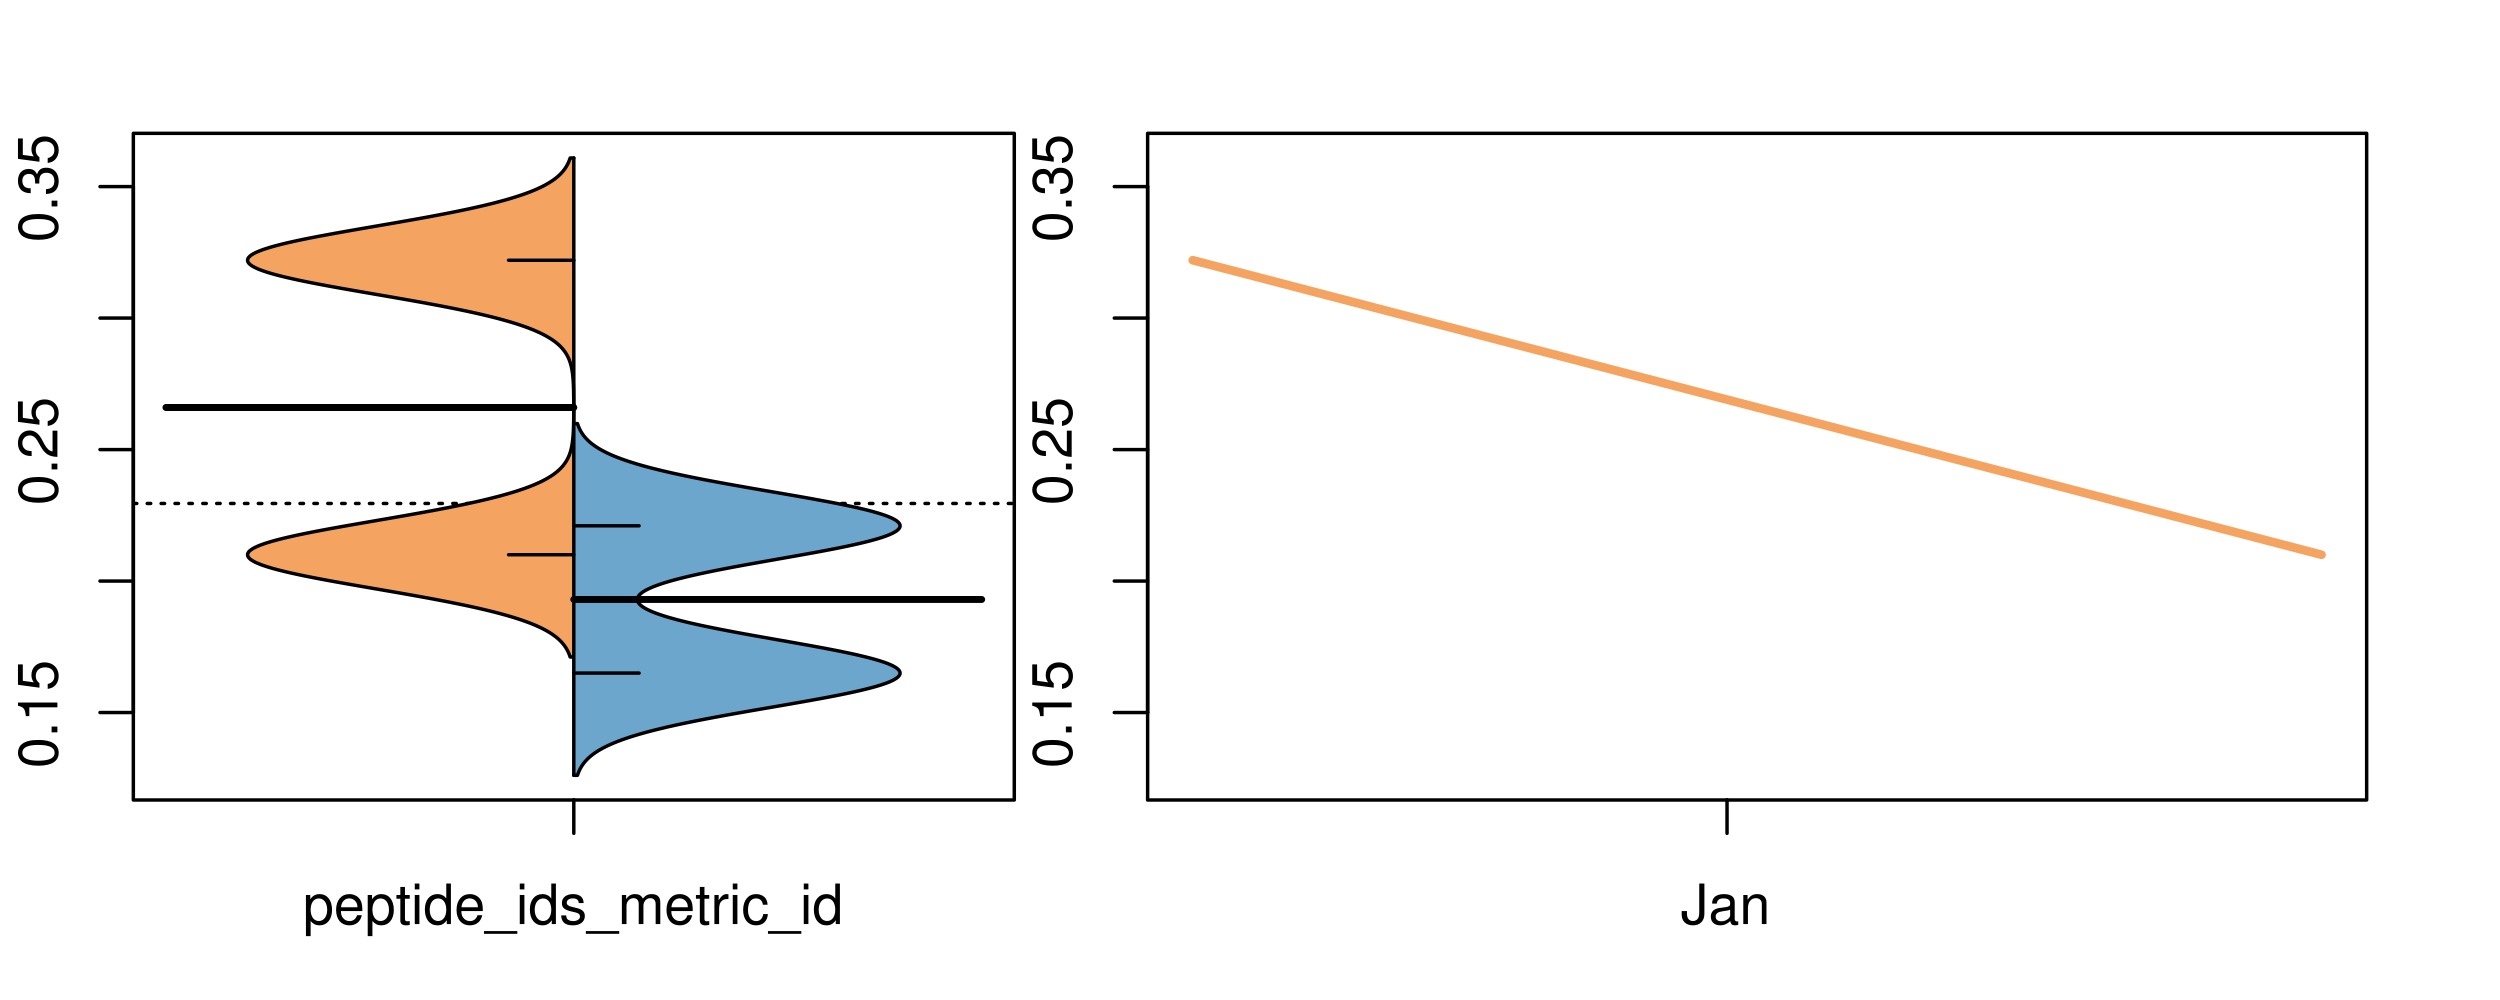 <?xml version="1.0" encoding="UTF-8"?>
<svg xmlns="http://www.w3.org/2000/svg" xmlns:xlink="http://www.w3.org/1999/xlink" width="540pt" height="216pt" viewBox="0 0 540 216" version="1.1">
<defs>
<g>
<symbol overflow="visible" id="glyph0-0">
<path style="stroke:none;" d="M -8.516 -3.297 C -8.516 -2.516 -8.156 -1.781 -7.578 -1.344 C -6.828 -0.797 -5.688 -0.516 -4.109 -0.516 C -1.25 -0.516 0.281 -1.469 0.281 -3.297 C 0.281 -5.094 -1.25 -6.078 -4.047 -6.078 C -5.703 -6.078 -6.797 -5.812 -7.578 -5.25 C -8.172 -4.812 -8.516 -4.109 -8.516 -3.297 Z M -7.578 -3.297 C -7.578 -4.438 -6.422 -5 -4.141 -5 C -1.734 -5 -0.594 -4.453 -0.594 -3.281 C -0.594 -2.156 -1.781 -1.594 -4.109 -1.594 C -6.438 -1.594 -7.578 -2.156 -7.578 -3.297 Z M -7.578 -3.297 "/>
</symbol>
<symbol overflow="visible" id="glyph0-1">
<path style="stroke:none;" d="M -1.25 -2.297 L -1.25 -1.047 L 0 -1.047 L 0 -2.297 Z M -1.25 -2.297 "/>
</symbol>
<symbol overflow="visible" id="glyph0-2">
<path style="stroke:none;" d="M -6.062 -3.109 L 0 -3.109 L 0 -4.156 L -8.516 -4.156 L -8.516 -3.469 C -7.203 -3.094 -7.016 -2.859 -6.812 -1.219 L -6.062 -1.219 Z M -6.062 -3.109 "/>
</symbol>
<symbol overflow="visible" id="glyph0-3">
<path style="stroke:none;" d="M -8.516 -5.719 L -8.516 -1.312 L -3.875 -0.688 L -3.875 -1.656 C -4.469 -2.141 -4.672 -2.562 -4.672 -3.219 C -4.672 -4.359 -3.891 -5.078 -2.625 -5.078 C -1.406 -5.078 -0.656 -4.375 -0.656 -3.219 C -0.656 -2.297 -1.125 -1.734 -2.094 -1.469 L -2.094 -0.422 C -1.391 -0.562 -1.062 -0.688 -0.75 -0.938 C -0.094 -1.422 0.281 -2.281 0.281 -3.234 C 0.281 -4.953 -0.969 -6.156 -2.766 -6.156 C -4.453 -6.156 -5.609 -5.047 -5.609 -3.406 C -5.609 -2.812 -5.453 -2.328 -5.094 -1.844 L -7.469 -2.172 L -7.469 -5.719 Z M -8.516 -5.719 "/>
</symbol>
<symbol overflow="visible" id="glyph0-4">
<path style="stroke:none;" d="M -1.047 -6.078 L -1.047 -1.594 C -1.734 -1.703 -2.188 -2.094 -2.797 -3.125 L -3.438 -4.328 C -4.094 -5.516 -4.969 -6.125 -6.016 -6.125 C -6.719 -6.125 -7.375 -5.844 -7.844 -5.344 C -8.297 -4.844 -8.516 -4.219 -8.516 -3.406 C -8.516 -2.328 -8.125 -1.531 -7.406 -1.062 C -6.953 -0.75 -6.422 -0.625 -5.562 -0.594 L -5.562 -1.656 C -6.125 -1.688 -6.484 -1.766 -6.75 -1.906 C -7.266 -2.188 -7.578 -2.734 -7.578 -3.375 C -7.578 -4.328 -6.906 -5.047 -5.984 -5.047 C -5.312 -5.047 -4.734 -4.656 -4.312 -3.906 L -3.688 -2.797 C -2.672 -1.016 -1.875 -0.5 0 -0.406 L 0 -6.078 Z M -1.047 -6.078 "/>
</symbol>
<symbol overflow="visible" id="glyph0-5">
<path style="stroke:none;" d="M -3.906 -2.656 L -3.906 -3.234 C -3.906 -4.391 -3.391 -4.984 -2.359 -4.984 C -1.297 -4.984 -0.656 -4.328 -0.656 -3.234 C -0.656 -2.078 -1.234 -1.516 -2.469 -1.438 L -2.469 -0.391 C -1.781 -0.438 -1.344 -0.547 -0.953 -0.75 C -0.141 -1.188 0.281 -2.031 0.281 -3.188 C 0.281 -4.938 -0.766 -6.078 -2.375 -6.078 C -3.453 -6.078 -4.062 -5.656 -4.406 -4.625 C -4.719 -5.422 -5.312 -5.812 -6.172 -5.812 C -7.625 -5.812 -8.516 -4.844 -8.516 -3.234 C -8.516 -1.516 -7.578 -0.594 -5.766 -0.562 L -5.766 -1.625 C -6.281 -1.625 -6.562 -1.688 -6.828 -1.812 C -7.297 -2.047 -7.578 -2.578 -7.578 -3.234 C -7.578 -4.172 -7.031 -4.734 -6.125 -4.734 C -5.531 -4.734 -5.172 -4.531 -4.984 -4.062 C -4.859 -3.766 -4.812 -3.391 -4.797 -2.656 Z M -3.906 -2.656 "/>
</symbol>
<symbol overflow="visible" id="glyph0-6">
<path style="stroke:none;" d="M -8.75 -5.938 L -8.75 -4.938 L -5.5 -4.938 C -6.125 -4.531 -6.469 -3.859 -6.469 -3.016 C -6.469 -1.375 -5.156 -0.312 -3.156 -0.312 C -1.031 -0.312 0.281 -1.359 0.281 -3.047 C 0.281 -3.906 -0.047 -4.516 -0.828 -5.047 L 0 -5.047 L 0 -5.938 Z M -5.531 -3.188 C -5.531 -4.266 -4.578 -4.938 -3.078 -4.938 C -1.625 -4.938 -0.656 -4.25 -0.656 -3.188 C -0.656 -2.094 -1.625 -1.359 -3.094 -1.359 C -4.562 -1.359 -5.531 -2.094 -5.531 -3.188 Z M -5.531 -3.188 "/>
</symbol>
<symbol overflow="visible" id="glyph0-7">
<path style="stroke:none;" d="M -6.281 -3.094 L -6.281 -2.047 L -7.266 -2.047 C -7.688 -2.047 -7.906 -2.297 -7.906 -2.75 C -7.906 -2.828 -7.906 -2.875 -7.891 -3.094 L -8.719 -3.094 C -8.766 -2.875 -8.781 -2.734 -8.781 -2.531 C -8.781 -1.609 -8.25 -1.062 -7.359 -1.062 L -6.281 -1.062 L -6.281 -0.219 L -5.469 -0.219 L -5.469 -1.062 L 0 -1.062 L 0 -2.047 L -5.469 -2.047 L -5.469 -3.094 Z M -6.281 -3.094 "/>
</symbol>
<symbol overflow="visible" id="glyph0-8">
<path style="stroke:none;" d="M 1.516 -6.938 L 1.516 0.266 L 2.109 0.266 L 2.109 -6.938 Z M 1.516 -6.938 "/>
</symbol>
<symbol overflow="visible" id="glyph0-9">
<path style="stroke:none;" d="M -6.469 -3.266 C -6.469 -1.5 -5.203 -0.438 -3.094 -0.438 C -0.984 -0.438 0.281 -1.484 0.281 -3.281 C 0.281 -5.047 -0.984 -6.125 -3.047 -6.125 C -5.219 -6.125 -6.469 -5.078 -6.469 -3.266 Z M -5.547 -3.281 C -5.547 -4.406 -4.625 -5.078 -3.062 -5.078 C -1.578 -5.078 -0.641 -4.375 -0.641 -3.281 C -0.641 -2.156 -1.578 -1.469 -3.094 -1.469 C -4.609 -1.469 -5.547 -2.156 -5.547 -3.281 Z M -5.547 -3.281 "/>
</symbol>
<symbol overflow="visible" id="glyph0-10">
<path style="stroke:none;" d="M -8.75 -1.828 L -8.75 -0.812 L 0 -0.812 L 0 -1.828 Z M -8.75 -1.828 "/>
</symbol>
<symbol overflow="visible" id="glyph0-11">
<path style="stroke:none;" d="M 0 -3.422 L -6.281 -5.828 L -6.281 -4.703 L -1.188 -2.922 L -6.281 -1.25 L -6.281 -0.125 L 0 -2.328 Z M 0 -3.422 "/>
</symbol>
<symbol overflow="visible" id="glyph0-12">
<path style="stroke:none;" d="M -0.594 -6.422 C -0.562 -6.312 -0.562 -6.266 -0.562 -6.203 C -0.562 -5.859 -0.75 -5.656 -1.062 -5.656 L -4.75 -5.656 C -5.875 -5.656 -6.469 -4.844 -6.469 -3.297 C -6.469 -2.391 -6.203 -1.625 -5.734 -1.219 C -5.406 -0.922 -5.047 -0.797 -4.422 -0.781 L -4.422 -1.781 C -5.203 -1.875 -5.547 -2.328 -5.547 -3.266 C -5.547 -4.156 -5.203 -4.672 -4.609 -4.672 L -4.344 -4.672 C -3.922 -4.672 -3.75 -4.422 -3.641 -3.625 C -3.469 -2.203 -3.422 -1.984 -3.266 -1.609 C -2.969 -0.875 -2.406 -0.5 -1.578 -0.5 C -0.438 -0.5 0.281 -1.297 0.281 -2.562 C 0.281 -3.359 0 -4 -0.641 -4.703 C -0.016 -4.781 0.281 -5.094 0.281 -5.734 C 0.281 -5.938 0.25 -6.094 0.172 -6.422 Z M -1.984 -4.672 C -1.641 -4.672 -1.438 -4.578 -1.156 -4.266 C -0.797 -3.859 -0.594 -3.375 -0.594 -2.781 C -0.594 -2 -0.969 -1.547 -1.609 -1.547 C -2.266 -1.547 -2.609 -1.984 -2.766 -3.062 C -2.906 -4.109 -2.953 -4.328 -3.109 -4.672 Z M -1.984 -4.672 "/>
</symbol>
<symbol overflow="visible" id="glyph0-13">
<path style="stroke:none;" d="M 0 -5.781 L -6.281 -5.781 L -6.281 -4.781 L -2.719 -4.781 C -1.438 -4.781 -0.594 -4.109 -0.594 -3.078 C -0.594 -2.281 -1.078 -1.781 -1.844 -1.781 L -6.281 -1.781 L -6.281 -0.781 L -1.438 -0.781 C -0.391 -0.781 0.281 -1.562 0.281 -2.781 C 0.281 -3.703 -0.047 -4.297 -0.875 -4.891 L 0 -4.891 Z M 0 -5.781 "/>
</symbol>
<symbol overflow="visible" id="glyph0-14">
<path style="stroke:none;" d="M -2.812 -6.156 C -3.766 -6.156 -4.344 -6.078 -4.812 -5.906 C -5.844 -5.5 -6.469 -4.531 -6.469 -3.359 C -6.469 -1.609 -5.125 -0.484 -3.062 -0.484 C -1 -0.484 0.281 -1.578 0.281 -3.344 C 0.281 -4.781 -0.547 -5.766 -1.906 -6.031 L -1.906 -5.016 C -1.078 -4.734 -0.641 -4.172 -0.641 -3.375 C -0.641 -2.734 -0.938 -2.203 -1.469 -1.859 C -1.828 -1.625 -2.188 -1.531 -2.812 -1.531 Z M -3.625 -1.547 C -4.781 -1.625 -5.547 -2.344 -5.547 -3.344 C -5.547 -4.328 -4.734 -5.094 -3.703 -5.094 C -3.672 -5.094 -3.641 -5.094 -3.625 -5.078 Z M -3.625 -1.547 "/>
</symbol>
<symbol overflow="visible" id="glyph1-0">
<path style="stroke:none;" d="M 0.641 2.609 L 1.656 2.609 L 1.656 -0.656 C 2.188 -0.016 2.766 0.281 3.594 0.281 C 5.203 0.281 6.281 -1.031 6.281 -3.031 C 6.281 -5.141 5.25 -6.469 3.578 -6.469 C 2.719 -6.469 2.047 -6.078 1.578 -5.344 L 1.578 -6.281 L 0.641 -6.281 Z M 3.406 -5.531 C 4.516 -5.531 5.234 -4.562 5.234 -3.062 C 5.234 -1.625 4.5 -0.656 3.406 -0.656 C 2.359 -0.656 1.656 -1.625 1.656 -3.094 C 1.656 -4.578 2.359 -5.531 3.406 -5.531 Z M 3.406 -5.531 "/>
</symbol>
<symbol overflow="visible" id="glyph1-1">
<path style="stroke:none;" d="M 6.156 -2.812 C 6.156 -3.766 6.078 -4.344 5.906 -4.812 C 5.5 -5.844 4.531 -6.469 3.359 -6.469 C 1.609 -6.469 0.484 -5.125 0.484 -3.062 C 0.484 -1 1.578 0.281 3.344 0.281 C 4.781 0.281 5.766 -0.547 6.031 -1.906 L 5.016 -1.906 C 4.734 -1.078 4.172 -0.641 3.375 -0.641 C 2.734 -0.641 2.203 -0.938 1.859 -1.469 C 1.625 -1.828 1.531 -2.188 1.531 -2.812 Z M 1.547 -3.625 C 1.625 -4.781 2.344 -5.547 3.344 -5.547 C 4.328 -5.547 5.094 -4.734 5.094 -3.703 C 5.094 -3.672 5.094 -3.641 5.078 -3.625 Z M 1.547 -3.625 "/>
</symbol>
<symbol overflow="visible" id="glyph1-2">
<path style="stroke:none;" d="M 3.047 -6.281 L 2.016 -6.281 L 2.016 -8.016 L 1.016 -8.016 L 1.016 -6.281 L 0.172 -6.281 L 0.172 -5.469 L 1.016 -5.469 L 1.016 -0.719 C 1.016 -0.078 1.453 0.281 2.234 0.281 C 2.469 0.281 2.719 0.25 3.047 0.188 L 3.047 -0.641 C 2.922 -0.609 2.766 -0.594 2.562 -0.594 C 2.141 -0.594 2.016 -0.719 2.016 -1.156 L 2.016 -5.469 L 3.047 -5.469 Z M 3.047 -6.281 "/>
</symbol>
<symbol overflow="visible" id="glyph1-3">
<path style="stroke:none;" d="M 1.797 -6.281 L 0.797 -6.281 L 0.797 0 L 1.797 0 Z M 1.797 -8.75 L 0.797 -8.75 L 0.797 -7.484 L 1.797 -7.484 Z M 1.797 -8.75 "/>
</symbol>
<symbol overflow="visible" id="glyph1-4">
<path style="stroke:none;" d="M 5.938 -8.75 L 4.938 -8.75 L 4.938 -5.5 C 4.531 -6.125 3.859 -6.469 3.016 -6.469 C 1.375 -6.469 0.312 -5.156 0.312 -3.156 C 0.312 -1.031 1.359 0.281 3.047 0.281 C 3.906 0.281 4.516 -0.047 5.047 -0.828 L 5.047 0 L 5.938 0 Z M 3.188 -5.531 C 4.266 -5.531 4.938 -4.578 4.938 -3.078 C 4.938 -1.625 4.25 -0.656 3.188 -0.656 C 2.094 -0.656 1.359 -1.625 1.359 -3.094 C 1.359 -4.562 2.094 -5.531 3.188 -5.531 Z M 3.188 -5.531 "/>
</symbol>
<symbol overflow="visible" id="glyph1-5">
<path style="stroke:none;" d="M 6.938 1.516 L -0.266 1.516 L -0.266 2.109 L 6.938 2.109 Z M 6.938 1.516 "/>
</symbol>
<symbol overflow="visible" id="glyph1-6">
<path style="stroke:none;" d="M 5.25 -4.531 C 5.25 -5.766 4.422 -6.469 2.969 -6.469 C 1.516 -6.469 0.562 -5.719 0.562 -4.547 C 0.562 -3.562 1.062 -3.094 2.562 -2.734 L 3.484 -2.516 C 4.188 -2.344 4.469 -2.094 4.469 -1.625 C 4.469 -1.047 3.875 -0.641 3 -0.641 C 2.453 -0.641 2 -0.797 1.75 -1.062 C 1.594 -1.25 1.531 -1.422 1.469 -1.875 L 0.406 -1.875 C 0.453 -0.422 1.266 0.281 2.922 0.281 C 4.5 0.281 5.516 -0.5 5.516 -1.719 C 5.516 -2.656 4.984 -3.172 3.734 -3.469 L 2.766 -3.703 C 1.953 -3.891 1.609 -4.156 1.609 -4.594 C 1.609 -5.172 2.125 -5.547 2.938 -5.547 C 3.75 -5.547 4.172 -5.203 4.203 -4.531 Z M 5.25 -4.531 "/>
</symbol>
<symbol overflow="visible" id="glyph1-7">
<path style="stroke:none;" d="M 0.844 -6.281 L 0.844 0 L 1.844 0 L 1.844 -3.953 C 1.844 -4.859 2.516 -5.594 3.328 -5.594 C 4.062 -5.594 4.484 -5.141 4.484 -4.328 L 4.484 0 L 5.5 0 L 5.5 -3.953 C 5.5 -4.859 6.156 -5.594 6.969 -5.594 C 7.703 -5.594 8.141 -5.125 8.141 -4.328 L 8.141 0 L 9.141 0 L 9.141 -4.719 C 9.141 -5.844 8.5 -6.469 7.312 -6.469 C 6.484 -6.469 5.969 -6.219 5.391 -5.516 C 5.016 -6.188 4.516 -6.469 3.703 -6.469 C 2.859 -6.469 2.297 -6.156 1.766 -5.406 L 1.766 -6.281 Z M 0.844 -6.281 "/>
</symbol>
<symbol overflow="visible" id="glyph1-8">
<path style="stroke:none;" d="M 0.828 -6.281 L 0.828 0 L 1.844 0 L 1.844 -3.266 C 1.844 -4.156 2.062 -4.75 2.547 -5.094 C 2.859 -5.328 3.156 -5.406 3.859 -5.406 L 3.859 -6.438 C 3.688 -6.453 3.594 -6.469 3.469 -6.469 C 2.812 -6.469 2.328 -6.078 1.75 -5.141 L 1.75 -6.281 Z M 0.828 -6.281 "/>
</symbol>
<symbol overflow="visible" id="glyph1-9">
<path style="stroke:none;" d="M 5.656 -4.172 C 5.609 -4.781 5.469 -5.188 5.234 -5.531 C 4.797 -6.125 4.047 -6.469 3.172 -6.469 C 1.469 -6.469 0.375 -5.125 0.375 -3.031 C 0.375 -1.016 1.453 0.281 3.156 0.281 C 4.656 0.281 5.609 -0.625 5.719 -2.156 L 4.719 -2.156 C 4.547 -1.156 4.031 -0.641 3.188 -0.641 C 2.078 -0.641 1.422 -1.547 1.422 -3.031 C 1.422 -4.609 2.062 -5.547 3.156 -5.547 C 4 -5.547 4.531 -5.047 4.641 -4.172 Z M 5.656 -4.172 "/>
</symbol>
<symbol overflow="visible" id="glyph1-10">
<path style="stroke:none;" d="M 4 -8.75 L 4 -2.594 C 4 -1.891 3.922 -1.5 3.719 -1.203 C 3.5 -0.859 3.094 -0.656 2.656 -0.656 C 1.812 -0.656 1.344 -1.219 1.344 -2.25 L 1.344 -2.812 L 0.203 -2.812 L 0.203 -2.047 C 0.203 -0.625 1.141 0.281 2.641 0.281 C 4.156 0.281 5.109 -0.672 5.109 -2.188 L 5.109 -8.75 Z M 4 -8.75 "/>
</symbol>
<symbol overflow="visible" id="glyph1-11">
<path style="stroke:none;" d="M 6.422 -0.594 C 6.312 -0.562 6.266 -0.562 6.203 -0.562 C 5.859 -0.562 5.656 -0.75 5.656 -1.062 L 5.656 -4.75 C 5.656 -5.875 4.844 -6.469 3.297 -6.469 C 2.391 -6.469 1.625 -6.203 1.219 -5.734 C 0.922 -5.406 0.797 -5.047 0.781 -4.422 L 1.781 -4.422 C 1.875 -5.203 2.328 -5.547 3.266 -5.547 C 4.156 -5.547 4.672 -5.203 4.672 -4.609 L 4.672 -4.344 C 4.672 -3.922 4.422 -3.75 3.625 -3.641 C 2.203 -3.469 1.984 -3.422 1.609 -3.266 C 0.875 -2.969 0.5 -2.406 0.5 -1.578 C 0.5 -0.438 1.297 0.281 2.562 0.281 C 3.359 0.281 4 0 4.703 -0.641 C 4.781 -0.016 5.094 0.281 5.734 0.281 C 5.938 0.281 6.094 0.25 6.422 0.172 Z M 4.672 -1.984 C 4.672 -1.641 4.578 -1.438 4.266 -1.156 C 3.859 -0.797 3.375 -0.594 2.781 -0.594 C 2 -0.594 1.547 -0.969 1.547 -1.609 C 1.547 -2.266 1.984 -2.609 3.062 -2.766 C 4.109 -2.906 4.328 -2.953 4.672 -3.109 Z M 4.672 -1.984 "/>
</symbol>
<symbol overflow="visible" id="glyph1-12">
<path style="stroke:none;" d="M 0.844 -6.281 L 0.844 0 L 1.844 0 L 1.844 -3.469 C 1.844 -4.75 2.516 -5.594 3.547 -5.594 C 4.344 -5.594 4.844 -5.109 4.844 -4.359 L 4.844 0 L 5.844 0 L 5.844 -4.75 C 5.844 -5.797 5.062 -6.469 3.859 -6.469 C 2.922 -6.469 2.312 -6.109 1.766 -5.234 L 1.766 -6.281 Z M 0.844 -6.281 "/>
</symbol>
</g>
<clipPath id="clip1">
  <path d="M 28.801 28.801 L 220.086 28.801 L 220.086 173.801 L 28.801 173.801 Z M 28.801 28.801 "/>
</clipPath>
<clipPath id="clip2">
  <path d="M 247.887 28.801 L 512.199 28.801 L 512.199 173.801 L 247.887 173.801 Z M 247.887 28.801 "/>
</clipPath>
<clipPath id="clip3">
  <path d="M 233.484 14.398 L 526.598 14.398 L 526.598 188.199 L 233.484 188.199 Z M 233.484 14.398 "/>
</clipPath>
</defs>
<g id="surface831">
<path style="fill:none;stroke-width:0.75;stroke-linecap:round;stroke-linejoin:round;stroke:rgb(0%,0%,0%);stroke-opacity:1;stroke-miterlimit:10;" d="M 28.801 172.801 L 219.086 172.801 L 219.086 28.801 L 28.801 28.801 L 28.801 172.801 "/>
<path style="fill:none;stroke-width:0.75;stroke-linecap:round;stroke-linejoin:round;stroke:rgb(0%,0%,0%);stroke-opacity:1;stroke-miterlimit:10;" d="M 28.801 153.906 L 28.801 40.309 "/>
<path style="fill:none;stroke-width:0.75;stroke-linecap:round;stroke-linejoin:round;stroke:rgb(0%,0%,0%);stroke-opacity:1;stroke-miterlimit:10;" d="M 28.801 153.906 L 21.602 153.906 "/>
<path style="fill:none;stroke-width:0.75;stroke-linecap:round;stroke-linejoin:round;stroke:rgb(0%,0%,0%);stroke-opacity:1;stroke-miterlimit:10;" d="M 28.801 125.508 L 21.602 125.508 "/>
<path style="fill:none;stroke-width:0.75;stroke-linecap:round;stroke-linejoin:round;stroke:rgb(0%,0%,0%);stroke-opacity:1;stroke-miterlimit:10;" d="M 28.801 97.109 L 21.602 97.109 "/>
<path style="fill:none;stroke-width:0.75;stroke-linecap:round;stroke-linejoin:round;stroke:rgb(0%,0%,0%);stroke-opacity:1;stroke-miterlimit:10;" d="M 28.801 68.707 L 21.602 68.707 "/>
<path style="fill:none;stroke-width:0.75;stroke-linecap:round;stroke-linejoin:round;stroke:rgb(0%,0%,0%);stroke-opacity:1;stroke-miterlimit:10;" d="M 28.801 40.309 L 21.602 40.309 "/>
<g style="fill:rgb(0%,0%,0%);fill-opacity:1;">
  <use xlink:href="#glyph0-0" x="12.396" y="165.906"/>
  <use xlink:href="#glyph0-1" x="12.396" y="159.234"/>
  <use xlink:href="#glyph0-2" x="12.396" y="155.898"/>
  <use xlink:href="#glyph0-3" x="12.396" y="149.227"/>
</g>
<g style="fill:rgb(0%,0%,0%);fill-opacity:1;">
  <use xlink:href="#glyph0-0" x="12.396" y="109.109"/>
  <use xlink:href="#glyph0-1" x="12.396" y="102.438"/>
  <use xlink:href="#glyph0-4" x="12.396" y="99.102"/>
  <use xlink:href="#glyph0-3" x="12.396" y="92.43"/>
</g>
<g style="fill:rgb(0%,0%,0%);fill-opacity:1;">
  <use xlink:href="#glyph0-0" x="12.396" y="52.309"/>
  <use xlink:href="#glyph0-1" x="12.396" y="45.637"/>
  <use xlink:href="#glyph0-5" x="12.396" y="42.301"/>
  <use xlink:href="#glyph0-3" x="12.396" y="35.629"/>
</g>
<path style="fill:none;stroke-width:0.75;stroke-linecap:round;stroke-linejoin:round;stroke:rgb(0%,0%,0%);stroke-opacity:1;stroke-miterlimit:10;" d="M 123.941 172.801 L 123.941 172.801 "/>
<path style="fill:none;stroke-width:0.75;stroke-linecap:round;stroke-linejoin:round;stroke:rgb(0%,0%,0%);stroke-opacity:1;stroke-miterlimit:10;" d="M 123.941 172.801 L 123.941 180 "/>
<g style="fill:rgb(0%,0%,0%);fill-opacity:1;">
  <use xlink:href="#glyph1-0" x="65.441" y="199.596"/>
  <use xlink:href="#glyph1-1" x="72.113" y="199.596"/>
  <use xlink:href="#glyph1-0" x="78.785" y="199.596"/>
  <use xlink:href="#glyph1-2" x="85.457" y="199.596"/>
  <use xlink:href="#glyph1-3" x="88.793" y="199.596"/>
  <use xlink:href="#glyph1-4" x="91.457" y="199.596"/>
  <use xlink:href="#glyph1-1" x="98.129" y="199.596"/>
  <use xlink:href="#glyph1-5" x="104.801" y="199.596"/>
  <use xlink:href="#glyph1-3" x="111.473" y="199.596"/>
  <use xlink:href="#glyph1-4" x="114.137" y="199.596"/>
  <use xlink:href="#glyph1-6" x="120.809" y="199.596"/>
  <use xlink:href="#glyph1-5" x="126.809" y="199.596"/>
  <use xlink:href="#glyph1-7" x="133.48" y="199.596"/>
  <use xlink:href="#glyph1-1" x="143.477" y="199.596"/>
  <use xlink:href="#glyph1-2" x="150.148" y="199.596"/>
  <use xlink:href="#glyph1-8" x="153.484" y="199.596"/>
  <use xlink:href="#glyph1-3" x="157.48" y="199.596"/>
  <use xlink:href="#glyph1-9" x="160.145" y="199.596"/>
  <use xlink:href="#glyph1-5" x="166.145" y="199.596"/>
  <use xlink:href="#glyph1-3" x="172.816" y="199.596"/>
  <use xlink:href="#glyph1-4" x="175.48" y="199.596"/>
</g>
<g clip-path="url(#clip1)" clip-rule="nonzero">
<path style="fill:none;stroke-width:0.75;stroke-linecap:round;stroke-linejoin:round;stroke:rgb(0%,0%,0%);stroke-opacity:1;stroke-dasharray:0.75,2.25;stroke-miterlimit:10;" d="M 28.801 108.75 L 219.086 108.75 "/>
<path style=" stroke:none;fill-rule:nonzero;fill:rgb(95.686%,64.314%,37.647%);fill-opacity:1;" d="M 123.941 34.133 L 123.152 34.133 L 123.082 34.344 L 123.004 34.555 L 122.922 34.766 L 122.836 34.977 L 122.641 35.398 L 122.531 35.609 L 122.289 36.031 L 122.152 36.242 L 122.008 36.453 L 121.855 36.664 L 121.691 36.875 L 121.516 37.086 L 121.332 37.297 L 121.133 37.508 L 120.922 37.719 L 120.699 37.93 L 120.461 38.141 L 120.211 38.352 L 119.945 38.562 L 119.66 38.773 L 119.363 38.984 L 119.047 39.195 L 118.715 39.406 L 118.367 39.617 L 117.996 39.828 L 117.605 40.039 L 117.203 40.25 L 116.77 40.461 L 116.32 40.672 L 115.855 40.883 L 115.355 41.094 L 114.84 41.305 L 114.305 41.516 L 113.738 41.727 L 113.156 41.938 L 112.547 42.148 L 111.906 42.359 L 111.25 42.57 L 110.562 42.781 L 109.852 42.992 L 109.121 43.203 L 108.352 43.414 L 107.566 43.625 L 106.758 43.836 L 105.91 44.047 L 105.047 44.258 L 104.164 44.469 L 103.242 44.68 L 102.305 44.891 L 101.344 45.102 L 100.352 45.312 L 99.344 45.523 L 98.309 45.734 L 97.254 45.945 L 96.184 46.156 L 95.086 46.367 L 93.973 46.578 L 92.844 46.789 L 91.695 47 L 90.535 47.211 L 89.363 47.422 L 88.172 47.633 L 86.977 47.844 L 85.773 48.055 L 84.559 48.266 L 83.34 48.477 L 78.449 49.32 L 77.234 49.531 L 76.027 49.742 L 74.828 49.953 L 73.641 50.164 L 72.461 50.375 L 71.305 50.586 L 70.164 50.797 L 69.035 51.008 L 67.945 51.219 L 66.871 51.426 L 65.816 51.637 L 64.805 51.848 L 63.816 52.059 L 62.863 52.27 L 61.949 52.48 L 61.066 52.691 L 60.227 52.902 L 59.434 53.113 L 58.672 53.324 L 57.969 53.535 L 57.309 53.746 L 56.688 53.957 L 56.133 54.168 L 55.621 54.379 L 55.145 54.59 L 54.754 54.801 L 54.402 55.012 L 54.094 55.223 L 53.867 55.434 L 53.68 55.645 L 53.551 55.855 L 53.492 56.066 L 53.473 56.277 L 53.52 56.488 L 53.633 56.699 L 53.785 56.91 L 54.008 57.121 L 54.289 57.332 L 54.605 57.543 L 55.004 57.754 L 55.441 57.965 L 55.922 58.176 L 56.48 58.387 L 57.074 58.598 L 57.711 58.809 L 58.41 59.02 L 59.145 59.23 L 59.926 59.441 L 60.754 59.652 L 61.613 59.863 L 62.52 60.074 L 63.461 60.285 L 64.43 60.496 L 65.438 60.707 L 66.477 60.918 L 67.535 61.129 L 68.629 61.34 L 69.742 61.551 L 70.871 61.762 L 72.031 61.973 L 73.199 62.184 L 74.383 62.395 L 75.578 62.605 L 76.785 62.816 L 77.996 63.027 L 79.215 63.238 L 84.105 64.082 L 85.32 64.293 L 86.527 64.504 L 87.73 64.715 L 88.918 64.926 L 90.098 65.137 L 91.27 65.348 L 92.418 65.559 L 93.555 65.77 L 94.676 65.98 L 95.773 66.191 L 96.859 66.402 L 97.922 66.613 L 98.957 66.824 L 99.98 67.035 L 100.977 67.246 L 101.945 67.457 L 102.898 67.668 L 103.82 67.879 L 104.719 68.09 L 105.598 68.301 L 106.441 68.512 L 107.266 68.723 L 108.07 68.934 L 108.832 69.145 L 109.582 69.355 L 110.305 69.566 L 110.996 69.777 L 111.668 69.988 L 112.312 70.199 L 112.93 70.41 L 113.527 70.621 L 114.098 70.832 L 114.641 71.043 L 115.172 71.254 L 115.668 71.465 L 116.148 71.676 L 116.609 71.887 L 117.043 72.098 L 117.457 72.309 L 117.855 72.52 L 118.227 72.73 L 118.586 72.941 L 118.926 73.152 L 119.246 73.363 L 119.551 73.574 L 119.84 73.785 L 120.109 73.996 L 120.371 74.207 L 120.613 74.418 L 120.84 74.629 L 121.059 74.84 L 121.258 75.051 L 121.449 75.262 L 121.629 75.473 L 121.793 75.684 L 121.953 75.895 L 122.102 76.105 L 122.238 76.316 L 122.367 76.527 L 122.488 76.738 L 122.598 76.949 L 122.703 77.16 L 122.801 77.371 L 122.891 77.582 L 122.977 77.793 L 123.055 78.004 L 123.195 78.426 L 123.254 78.633 L 123.312 78.844 L 123.367 79.055 L 123.461 79.477 L 123.504 79.688 L 123.539 79.898 L 123.578 80.109 L 123.641 80.531 L 123.668 80.742 L 123.715 81.164 L 123.773 81.797 L 123.805 82.219 L 123.852 83.062 L 123.883 83.906 L 123.887 84.117 L 123.895 84.328 L 123.918 85.594 L 123.918 85.805 L 123.922 86.016 L 123.922 86.227 L 123.926 86.438 L 123.926 86.859 L 123.93 87.07 L 123.93 88.969 L 123.926 89.18 L 123.926 89.602 L 123.922 89.812 L 123.922 90.023 L 123.918 90.234 L 123.918 90.445 L 123.895 91.711 L 123.887 91.922 L 123.883 92.133 L 123.852 92.977 L 123.805 93.82 L 123.773 94.242 L 123.715 94.875 L 123.668 95.297 L 123.641 95.508 L 123.578 95.93 L 123.539 96.141 L 123.504 96.352 L 123.461 96.562 L 123.367 96.984 L 123.312 97.195 L 123.195 97.617 L 123.055 98.039 L 122.977 98.25 L 122.891 98.461 L 122.801 98.672 L 122.703 98.883 L 122.598 99.094 L 122.488 99.305 L 122.367 99.516 L 122.238 99.727 L 122.102 99.938 L 121.953 100.148 L 121.793 100.359 L 121.629 100.57 L 121.449 100.781 L 121.258 100.992 L 121.059 101.203 L 120.84 101.414 L 120.613 101.625 L 120.371 101.836 L 120.109 102.047 L 119.84 102.258 L 119.551 102.469 L 119.246 102.68 L 118.926 102.891 L 118.586 103.102 L 118.227 103.312 L 117.855 103.523 L 117.457 103.734 L 117.043 103.945 L 116.609 104.156 L 116.148 104.367 L 115.668 104.578 L 115.172 104.789 L 114.641 105 L 114.098 105.211 L 113.527 105.422 L 112.93 105.633 L 112.312 105.84 L 111.668 106.051 L 110.996 106.262 L 110.305 106.473 L 109.582 106.684 L 108.832 106.895 L 108.07 107.105 L 107.266 107.316 L 106.441 107.527 L 105.598 107.738 L 104.719 107.949 L 103.82 108.16 L 102.898 108.371 L 101.945 108.582 L 100.977 108.793 L 99.98 109.004 L 98.957 109.215 L 97.922 109.426 L 96.859 109.637 L 95.773 109.848 L 94.676 110.059 L 93.555 110.27 L 92.418 110.48 L 91.27 110.691 L 90.098 110.902 L 88.918 111.113 L 87.73 111.324 L 86.527 111.535 L 85.32 111.746 L 84.105 111.957 L 79.215 112.801 L 77.996 113.012 L 76.785 113.223 L 75.578 113.434 L 74.383 113.645 L 73.199 113.855 L 72.031 114.066 L 70.871 114.277 L 69.742 114.488 L 68.629 114.699 L 67.535 114.91 L 66.477 115.121 L 65.438 115.332 L 64.43 115.543 L 63.461 115.754 L 62.52 115.965 L 61.613 116.176 L 60.754 116.387 L 59.926 116.598 L 59.145 116.809 L 58.41 117.02 L 57.711 117.23 L 57.074 117.441 L 56.48 117.652 L 55.922 117.863 L 55.441 118.074 L 55.004 118.285 L 54.605 118.496 L 54.289 118.707 L 54.008 118.918 L 53.785 119.129 L 53.633 119.34 L 53.52 119.551 L 53.473 119.762 L 53.492 119.973 L 53.551 120.184 L 53.68 120.395 L 53.867 120.605 L 54.094 120.816 L 54.402 121.027 L 54.754 121.238 L 55.145 121.449 L 55.621 121.66 L 56.133 121.871 L 56.688 122.082 L 57.309 122.293 L 57.969 122.504 L 58.672 122.715 L 59.434 122.926 L 60.227 123.137 L 61.066 123.348 L 61.949 123.559 L 62.863 123.77 L 63.816 123.98 L 64.805 124.191 L 65.816 124.402 L 66.871 124.613 L 67.945 124.824 L 69.035 125.035 L 70.164 125.246 L 71.305 125.457 L 72.461 125.668 L 73.641 125.879 L 74.828 126.09 L 76.027 126.301 L 77.234 126.512 L 78.449 126.723 L 83.34 127.566 L 84.559 127.777 L 85.773 127.988 L 86.977 128.199 L 88.172 128.41 L 89.363 128.621 L 90.535 128.832 L 91.695 129.043 L 92.844 129.254 L 93.973 129.465 L 95.086 129.676 L 96.184 129.887 L 97.254 130.098 L 98.309 130.309 L 99.344 130.52 L 100.352 130.73 L 101.344 130.941 L 102.305 131.152 L 103.242 131.363 L 104.164 131.574 L 105.047 131.785 L 105.91 131.996 L 106.758 132.207 L 107.566 132.418 L 108.352 132.629 L 109.121 132.84 L 109.852 133.047 L 110.562 133.258 L 111.25 133.469 L 111.906 133.68 L 112.547 133.891 L 113.156 134.102 L 113.738 134.312 L 114.305 134.523 L 114.84 134.734 L 115.355 134.945 L 115.855 135.156 L 116.32 135.367 L 116.77 135.578 L 117.203 135.789 L 117.605 136 L 117.996 136.211 L 118.367 136.422 L 118.715 136.633 L 119.047 136.844 L 119.363 137.055 L 119.66 137.266 L 119.945 137.477 L 120.211 137.688 L 120.461 137.898 L 120.699 138.109 L 120.922 138.32 L 121.133 138.531 L 121.332 138.742 L 121.516 138.953 L 121.691 139.164 L 121.855 139.375 L 122.008 139.586 L 122.152 139.797 L 122.289 140.008 L 122.531 140.43 L 122.641 140.641 L 122.836 141.062 L 122.922 141.273 L 123.004 141.484 L 123.082 141.695 L 123.152 141.906 L 123.941 141.906 Z M 123.941 34.133 "/>
<path style="fill:none;stroke-width:0.75;stroke-linecap:round;stroke-linejoin:round;stroke:rgb(0%,0%,0%);stroke-opacity:1;stroke-miterlimit:10;" d="M 123.941 34.133 L 123.152 34.133 L 123.082 34.344 L 123.004 34.555 L 122.922 34.766 L 122.836 34.977 L 122.641 35.398 L 122.531 35.609 L 122.289 36.031 L 122.152 36.242 L 122.008 36.453 L 121.855 36.664 L 121.691 36.875 L 121.516 37.086 L 121.332 37.297 L 121.133 37.508 L 120.922 37.719 L 120.699 37.93 L 120.461 38.141 L 120.211 38.352 L 119.945 38.562 L 119.66 38.773 L 119.363 38.984 L 119.047 39.195 L 118.715 39.406 L 118.367 39.617 L 117.996 39.828 L 117.605 40.039 L 117.203 40.25 L 116.77 40.461 L 116.32 40.672 L 115.855 40.883 L 115.355 41.094 L 114.84 41.305 L 114.305 41.516 L 113.738 41.727 L 113.156 41.938 L 112.547 42.148 L 111.906 42.359 L 111.25 42.57 L 110.562 42.781 L 109.852 42.992 L 109.121 43.203 L 108.352 43.414 L 107.566 43.625 L 106.758 43.836 L 105.91 44.047 L 105.047 44.258 L 104.164 44.469 L 103.242 44.68 L 102.305 44.891 L 101.344 45.102 L 100.352 45.312 L 99.344 45.523 L 98.309 45.734 L 97.254 45.945 L 96.184 46.156 L 95.086 46.367 L 93.973 46.578 L 92.844 46.789 L 91.695 47 L 90.535 47.211 L 89.363 47.422 L 88.172 47.633 L 86.977 47.844 L 85.773 48.055 L 84.559 48.266 L 83.34 48.477 L 78.449 49.32 L 77.234 49.531 L 76.027 49.742 L 74.828 49.953 L 73.641 50.164 L 72.461 50.375 L 71.305 50.586 L 70.164 50.797 L 69.035 51.008 L 67.945 51.219 L 66.871 51.426 L 65.816 51.637 L 64.805 51.848 L 63.816 52.059 L 62.863 52.27 L 61.949 52.48 L 61.066 52.691 L 60.227 52.902 L 59.434 53.113 L 58.672 53.324 L 57.969 53.535 L 57.309 53.746 L 56.688 53.957 L 56.133 54.168 L 55.621 54.379 L 55.145 54.59 L 54.754 54.801 L 54.402 55.012 L 54.094 55.223 L 53.867 55.434 L 53.68 55.645 L 53.551 55.855 L 53.492 56.066 L 53.473 56.277 L 53.52 56.488 L 53.633 56.699 L 53.785 56.91 L 54.008 57.121 L 54.289 57.332 L 54.605 57.543 L 55.004 57.754 L 55.441 57.965 L 55.922 58.176 L 56.48 58.387 L 57.074 58.598 L 57.711 58.809 L 58.41 59.02 L 59.145 59.23 L 59.926 59.441 L 60.754 59.652 L 61.613 59.863 L 62.52 60.074 L 63.461 60.285 L 64.43 60.496 L 65.438 60.707 L 66.477 60.918 L 67.535 61.129 L 68.629 61.34 L 69.742 61.551 L 70.871 61.762 L 72.031 61.973 L 73.199 62.184 L 74.383 62.395 L 75.578 62.605 L 76.785 62.816 L 77.996 63.027 L 79.215 63.238 L 84.105 64.082 L 85.32 64.293 L 86.527 64.504 L 87.73 64.715 L 88.918 64.926 L 90.098 65.137 L 91.27 65.348 L 92.418 65.559 L 93.555 65.77 L 94.676 65.98 L 95.773 66.191 L 96.859 66.402 L 97.922 66.613 L 98.957 66.824 L 99.98 67.035 L 100.977 67.246 L 101.945 67.457 L 102.898 67.668 L 103.82 67.879 L 104.719 68.09 L 105.598 68.301 L 106.441 68.512 L 107.266 68.723 L 108.07 68.934 L 108.832 69.145 L 109.582 69.355 L 110.305 69.566 L 110.996 69.777 L 111.668 69.988 L 112.312 70.199 L 112.93 70.41 L 113.527 70.621 L 114.098 70.832 L 114.641 71.043 L 115.172 71.254 L 115.668 71.465 L 116.148 71.676 L 116.609 71.887 L 117.043 72.098 L 117.457 72.309 L 117.855 72.52 L 118.227 72.73 L 118.586 72.941 L 118.926 73.152 L 119.246 73.363 L 119.551 73.574 L 119.84 73.785 L 120.109 73.996 L 120.371 74.207 L 120.613 74.418 L 120.84 74.629 L 121.059 74.84 L 121.258 75.051 L 121.449 75.262 L 121.629 75.473 L 121.793 75.684 L 121.953 75.895 L 122.102 76.105 L 122.238 76.316 L 122.367 76.527 L 122.488 76.738 L 122.598 76.949 L 122.703 77.16 L 122.801 77.371 L 122.891 77.582 L 122.977 77.793 L 123.055 78.004 L 123.195 78.426 L 123.254 78.633 L 123.312 78.844 L 123.367 79.055 L 123.461 79.477 L 123.504 79.688 L 123.539 79.898 L 123.578 80.109 L 123.641 80.531 L 123.668 80.742 L 123.715 81.164 L 123.773 81.797 L 123.805 82.219 L 123.852 83.062 L 123.883 83.906 L 123.887 84.117 L 123.895 84.328 L 123.918 85.594 L 123.918 85.805 L 123.922 86.016 L 123.922 86.227 L 123.926 86.438 L 123.926 86.859 L 123.93 87.07 L 123.93 88.969 L 123.926 89.18 L 123.926 89.602 L 123.922 89.812 L 123.922 90.023 L 123.918 90.234 L 123.918 90.445 L 123.895 91.711 L 123.887 91.922 L 123.883 92.133 L 123.852 92.977 L 123.805 93.82 L 123.773 94.242 L 123.715 94.875 L 123.668 95.297 L 123.641 95.508 L 123.578 95.93 L 123.539 96.141 L 123.504 96.352 L 123.461 96.562 L 123.367 96.984 L 123.312 97.195 L 123.195 97.617 L 123.055 98.039 L 122.977 98.25 L 122.891 98.461 L 122.801 98.672 L 122.703 98.883 L 122.598 99.094 L 122.488 99.305 L 122.367 99.516 L 122.238 99.727 L 122.102 99.938 L 121.953 100.148 L 121.793 100.359 L 121.629 100.57 L 121.449 100.781 L 121.258 100.992 L 121.059 101.203 L 120.84 101.414 L 120.613 101.625 L 120.371 101.836 L 120.109 102.047 L 119.84 102.258 L 119.551 102.469 L 119.246 102.68 L 118.926 102.891 L 118.586 103.102 L 118.227 103.312 L 117.855 103.523 L 117.457 103.734 L 117.043 103.945 L 116.609 104.156 L 116.148 104.367 L 115.668 104.578 L 115.172 104.789 L 114.641 105 L 114.098 105.211 L 113.527 105.422 L 112.93 105.633 L 112.312 105.84 L 111.668 106.051 L 110.996 106.262 L 110.305 106.473 L 109.582 106.684 L 108.832 106.895 L 108.07 107.105 L 107.266 107.316 L 106.441 107.527 L 105.598 107.738 L 104.719 107.949 L 103.82 108.16 L 102.898 108.371 L 101.945 108.582 L 100.977 108.793 L 99.98 109.004 L 98.957 109.215 L 97.922 109.426 L 96.859 109.637 L 95.773 109.848 L 94.676 110.059 L 93.555 110.27 L 92.418 110.48 L 91.27 110.691 L 90.098 110.902 L 88.918 111.113 L 87.73 111.324 L 86.527 111.535 L 85.32 111.746 L 84.105 111.957 L 79.215 112.801 L 77.996 113.012 L 76.785 113.223 L 75.578 113.434 L 74.383 113.645 L 73.199 113.855 L 72.031 114.066 L 70.871 114.277 L 69.742 114.488 L 68.629 114.699 L 67.535 114.91 L 66.477 115.121 L 65.438 115.332 L 64.43 115.543 L 63.461 115.754 L 62.52 115.965 L 61.613 116.176 L 60.754 116.387 L 59.926 116.598 L 59.145 116.809 L 58.41 117.02 L 57.711 117.23 L 57.074 117.441 L 56.48 117.652 L 55.922 117.863 L 55.441 118.074 L 55.004 118.285 L 54.605 118.496 L 54.289 118.707 L 54.008 118.918 L 53.785 119.129 L 53.633 119.34 L 53.52 119.551 L 53.473 119.762 L 53.492 119.973 L 53.551 120.184 L 53.68 120.395 L 53.867 120.605 L 54.094 120.816 L 54.402 121.027 L 54.754 121.238 L 55.145 121.449 L 55.621 121.66 L 56.133 121.871 L 56.688 122.082 L 57.309 122.293 L 57.969 122.504 L 58.672 122.715 L 59.434 122.926 L 60.227 123.137 L 61.066 123.348 L 61.949 123.559 L 62.863 123.77 L 63.816 123.98 L 64.805 124.191 L 65.816 124.402 L 66.871 124.613 L 67.945 124.824 L 69.035 125.035 L 70.164 125.246 L 71.305 125.457 L 72.461 125.668 L 73.641 125.879 L 74.828 126.09 L 76.027 126.301 L 77.234 126.512 L 78.449 126.723 L 83.34 127.566 L 84.559 127.777 L 85.773 127.988 L 86.977 128.199 L 88.172 128.41 L 89.363 128.621 L 90.535 128.832 L 91.695 129.043 L 92.844 129.254 L 93.973 129.465 L 95.086 129.676 L 96.184 129.887 L 97.254 130.098 L 98.309 130.309 L 99.344 130.52 L 100.352 130.73 L 101.344 130.941 L 102.305 131.152 L 103.242 131.363 L 104.164 131.574 L 105.047 131.785 L 105.91 131.996 L 106.758 132.207 L 107.566 132.418 L 108.352 132.629 L 109.121 132.84 L 109.852 133.047 L 110.562 133.258 L 111.25 133.469 L 111.906 133.68 L 112.547 133.891 L 113.156 134.102 L 113.738 134.312 L 114.305 134.523 L 114.84 134.734 L 115.355 134.945 L 115.855 135.156 L 116.32 135.367 L 116.77 135.578 L 117.203 135.789 L 117.605 136 L 117.996 136.211 L 118.367 136.422 L 118.715 136.633 L 119.047 136.844 L 119.363 137.055 L 119.66 137.266 L 119.945 137.477 L 120.211 137.688 L 120.461 137.898 L 120.699 138.109 L 120.922 138.32 L 121.133 138.531 L 121.332 138.742 L 121.516 138.953 L 121.691 139.164 L 121.855 139.375 L 122.008 139.586 L 122.152 139.797 L 122.289 140.008 L 122.531 140.43 L 122.641 140.641 L 122.836 141.062 L 122.922 141.273 L 123.004 141.484 L 123.082 141.695 L 123.152 141.906 L 123.941 141.906 "/>
<path style=" stroke:none;fill-rule:nonzero;fill:rgb(42.353%,65.098%,80.392%);fill-opacity:1;" d="M 123.941 167.465 L 124.734 167.465 L 124.781 167.316 L 124.891 167.02 L 125.008 166.723 L 125.07 166.574 L 125.211 166.277 L 125.285 166.129 L 125.363 165.98 L 125.445 165.832 L 125.531 165.684 L 125.621 165.535 L 125.715 165.387 L 125.812 165.238 L 125.918 165.09 L 126.027 164.938 L 126.141 164.789 L 126.262 164.641 L 126.387 164.492 L 126.652 164.195 L 126.797 164.047 L 126.945 163.898 L 127.102 163.75 L 127.262 163.602 L 127.434 163.453 L 127.609 163.305 L 127.793 163.156 L 127.984 163.008 L 128.18 162.859 L 128.391 162.711 L 128.605 162.562 L 128.828 162.414 L 129.059 162.262 L 129.301 162.113 L 129.551 161.965 L 129.809 161.816 L 130.078 161.668 L 130.355 161.52 L 130.645 161.371 L 130.945 161.223 L 131.254 161.074 L 131.57 160.926 L 131.898 160.777 L 132.242 160.629 L 132.59 160.48 L 132.957 160.332 L 133.332 160.184 L 133.719 160.035 L 134.117 159.887 L 134.523 159.734 L 134.949 159.586 L 135.379 159.438 L 135.828 159.289 L 136.285 159.141 L 136.758 158.992 L 137.242 158.844 L 137.738 158.695 L 138.246 158.547 L 138.766 158.398 L 139.305 158.25 L 139.848 158.102 L 140.41 157.953 L 140.98 157.805 L 141.57 157.656 L 142.168 157.508 L 142.777 157.359 L 143.402 157.211 L 144.035 157.059 L 144.688 156.91 L 145.344 156.762 L 146.02 156.613 L 146.703 156.465 L 147.398 156.316 L 148.109 156.168 L 148.824 156.02 L 150.293 155.723 L 151.047 155.574 L 151.809 155.426 L 152.578 155.277 L 153.359 155.129 L 154.145 154.98 L 155.746 154.684 L 156.562 154.531 L 157.383 154.383 L 158.211 154.234 L 159.043 154.086 L 159.883 153.938 L 160.727 153.789 L 161.574 153.641 L 162.426 153.492 L 163.281 153.344 L 165 153.047 L 166.727 152.75 L 167.586 152.602 L 168.449 152.453 L 169.309 152.305 L 171.02 152.008 L 171.871 151.855 L 172.719 151.707 L 173.559 151.559 L 174.395 151.41 L 175.227 151.262 L 176.859 150.965 L 177.66 150.816 L 178.453 150.668 L 179.238 150.52 L 180.008 150.371 L 180.77 150.223 L 181.512 150.074 L 182.246 149.926 L 182.957 149.777 L 183.664 149.629 L 184.348 149.48 L 185.016 149.328 L 185.668 149.18 L 186.293 149.031 L 186.914 148.883 L 187.5 148.734 L 188.078 148.586 L 188.625 148.438 L 189.156 148.289 L 189.664 148.141 L 190.145 147.992 L 190.609 147.844 L 191.039 147.695 L 191.457 147.547 L 191.84 147.398 L 192.203 147.25 L 192.535 147.102 L 192.844 146.953 L 193.129 146.805 L 193.379 146.652 L 193.617 146.504 L 193.805 146.355 L 193.984 146.207 L 194.121 146.059 L 194.238 145.91 L 194.328 145.762 L 194.383 145.613 L 194.418 145.465 L 194.41 145.316 L 194.391 145.168 L 194.328 145.02 L 194.246 144.871 L 194.133 144.723 L 193.992 144.574 L 193.824 144.426 L 193.621 144.277 L 193.406 144.125 L 193.145 143.977 L 192.871 143.828 L 192.562 143.68 L 192.23 143.531 L 191.875 143.383 L 191.488 143.234 L 191.086 143.086 L 190.645 142.938 L 190.195 142.789 L 189.707 142.641 L 189.207 142.492 L 188.68 142.344 L 188.133 142.195 L 187.566 142.047 L 186.973 141.898 L 186.371 141.75 L 185.738 141.602 L 185.098 141.449 L 184.43 141.301 L 183.75 141.152 L 183.059 141.004 L 182.344 140.855 L 181.625 140.707 L 180.133 140.41 L 179.367 140.262 L 178.594 140.113 L 177.809 139.965 L 177.012 139.816 L 176.211 139.668 L 175.398 139.52 L 174.582 139.371 L 173.758 139.223 L 172.93 139.074 L 172.094 138.922 L 171.258 138.773 L 170.418 138.625 L 167.043 138.031 L 164.523 137.586 L 163.688 137.438 L 162.855 137.289 L 162.031 137.141 L 161.211 136.992 L 160.398 136.844 L 159.59 136.695 L 158.789 136.547 L 158 136.395 L 157.215 136.246 L 156.441 136.098 L 155.676 135.949 L 154.926 135.801 L 154.18 135.652 L 153.453 135.504 L 152.73 135.355 L 152.023 135.207 L 151.332 135.059 L 150.648 134.91 L 149.988 134.762 L 149.332 134.613 L 148.699 134.465 L 148.074 134.316 L 147.469 134.168 L 146.879 134.02 L 146.301 133.871 L 145.746 133.719 L 145.199 133.57 L 144.68 133.422 L 144.168 133.273 L 143.684 133.125 L 143.211 132.977 L 142.754 132.828 L 142.32 132.68 L 141.898 132.531 L 141.508 132.383 L 141.121 132.234 L 140.766 132.086 L 140.426 131.938 L 140.102 131.789 L 139.801 131.641 L 139.516 131.492 L 139.258 131.344 L 139.008 131.191 L 138.793 131.043 L 138.586 130.895 L 138.402 130.746 L 138.242 130.598 L 138.098 130.449 L 137.977 130.301 L 137.867 130.152 L 137.793 130.004 L 137.727 129.855 L 137.691 129.707 L 137.668 129.559 L 137.668 129.41 L 137.691 129.262 L 137.727 129.113 L 137.793 128.965 L 137.867 128.816 L 137.977 128.668 L 138.098 128.516 L 138.242 128.367 L 138.402 128.219 L 138.586 128.07 L 138.793 127.922 L 139.008 127.773 L 139.258 127.625 L 139.516 127.477 L 139.801 127.328 L 140.102 127.18 L 140.426 127.031 L 140.766 126.883 L 141.121 126.734 L 141.508 126.586 L 141.898 126.438 L 142.32 126.289 L 142.754 126.141 L 143.211 125.988 L 143.684 125.84 L 144.168 125.691 L 144.68 125.543 L 145.199 125.395 L 145.746 125.246 L 146.301 125.098 L 146.879 124.949 L 147.469 124.801 L 148.074 124.652 L 148.699 124.504 L 149.332 124.355 L 149.988 124.207 L 150.648 124.059 L 151.332 123.91 L 152.023 123.762 L 152.73 123.613 L 153.453 123.465 L 154.18 123.312 L 154.926 123.164 L 155.676 123.016 L 156.441 122.867 L 157.215 122.719 L 158 122.57 L 158.789 122.422 L 159.59 122.273 L 160.398 122.125 L 161.211 121.977 L 162.031 121.828 L 162.855 121.68 L 163.688 121.531 L 164.523 121.383 L 167.043 120.938 L 167.887 120.785 L 170.418 120.34 L 171.258 120.191 L 172.93 119.895 L 173.758 119.746 L 174.582 119.598 L 175.398 119.449 L 176.211 119.301 L 177.012 119.152 L 177.809 119.004 L 178.594 118.855 L 179.367 118.707 L 180.133 118.559 L 181.625 118.262 L 182.344 118.109 L 183.059 117.961 L 183.75 117.812 L 184.43 117.664 L 185.098 117.516 L 185.738 117.367 L 186.371 117.219 L 186.973 117.07 L 187.566 116.922 L 188.133 116.773 L 188.68 116.625 L 189.207 116.477 L 189.707 116.328 L 190.195 116.18 L 190.645 116.031 L 191.086 115.883 L 191.488 115.734 L 191.875 115.582 L 192.23 115.434 L 192.562 115.285 L 192.871 115.137 L 193.145 114.988 L 193.406 114.84 L 193.621 114.691 L 193.824 114.543 L 193.992 114.395 L 194.133 114.246 L 194.246 114.098 L 194.328 113.949 L 194.391 113.801 L 194.41 113.652 L 194.418 113.504 L 194.383 113.355 L 194.328 113.207 L 194.238 113.059 L 194.121 112.906 L 193.984 112.758 L 193.805 112.609 L 193.617 112.461 L 193.379 112.312 L 193.129 112.164 L 192.844 112.016 L 192.535 111.867 L 192.203 111.719 L 191.84 111.57 L 191.457 111.422 L 191.039 111.273 L 190.609 111.125 L 190.145 110.977 L 189.664 110.828 L 189.156 110.68 L 188.625 110.531 L 188.078 110.379 L 187.5 110.23 L 186.914 110.082 L 186.293 109.934 L 185.668 109.785 L 185.016 109.637 L 184.348 109.488 L 183.664 109.34 L 182.957 109.191 L 182.246 109.043 L 181.512 108.895 L 180.77 108.746 L 180.008 108.598 L 179.238 108.449 L 178.453 108.301 L 177.66 108.152 L 176.859 108.004 L 176.043 107.855 L 175.227 107.703 L 174.395 107.555 L 173.559 107.406 L 172.719 107.258 L 171.871 107.109 L 171.02 106.961 L 169.309 106.664 L 168.449 106.516 L 167.586 106.367 L 166.727 106.219 L 165 105.922 L 163.281 105.625 L 162.426 105.477 L 161.574 105.328 L 160.727 105.176 L 159.883 105.027 L 159.043 104.879 L 158.211 104.73 L 157.383 104.582 L 156.562 104.434 L 155.746 104.285 L 154.145 103.988 L 153.359 103.84 L 152.578 103.691 L 151.809 103.543 L 151.047 103.395 L 150.293 103.246 L 148.824 102.949 L 148.109 102.801 L 147.398 102.652 L 146.703 102.5 L 146.02 102.352 L 145.344 102.203 L 144.688 102.055 L 144.035 101.906 L 143.402 101.758 L 142.777 101.609 L 142.168 101.461 L 141.57 101.312 L 140.98 101.164 L 140.41 101.016 L 139.848 100.867 L 139.305 100.719 L 138.766 100.57 L 138.246 100.422 L 137.738 100.273 L 137.242 100.125 L 136.758 99.973 L 136.285 99.824 L 135.828 99.676 L 135.379 99.527 L 134.949 99.379 L 134.523 99.23 L 134.117 99.082 L 133.719 98.934 L 133.332 98.785 L 132.957 98.637 L 132.59 98.488 L 132.242 98.34 L 131.898 98.191 L 131.57 98.043 L 131.254 97.895 L 130.945 97.746 L 130.645 97.598 L 130.355 97.445 L 130.078 97.297 L 129.809 97.148 L 129.551 97 L 129.301 96.852 L 129.059 96.703 L 128.828 96.555 L 128.605 96.406 L 128.391 96.258 L 128.18 96.109 L 127.984 95.961 L 127.793 95.812 L 127.609 95.664 L 127.434 95.516 L 127.262 95.367 L 127.102 95.219 L 126.945 95.07 L 126.797 94.922 L 126.652 94.77 L 126.387 94.473 L 126.262 94.324 L 126.141 94.176 L 126.027 94.027 L 125.918 93.879 L 125.812 93.73 L 125.715 93.582 L 125.621 93.434 L 125.531 93.285 L 125.445 93.137 L 125.363 92.988 L 125.285 92.84 L 125.211 92.691 L 125.07 92.395 L 125.008 92.242 L 124.891 91.945 L 124.781 91.648 L 124.734 91.5 L 123.941 91.5 Z M 123.941 167.465 "/>
<path style="fill:none;stroke-width:0.75;stroke-linecap:round;stroke-linejoin:round;stroke:rgb(0%,0%,0%);stroke-opacity:1;stroke-miterlimit:10;" d="M 123.941 167.465 L 124.734 167.465 L 124.781 167.316 L 124.891 167.02 L 125.008 166.723 L 125.07 166.574 L 125.211 166.277 L 125.285 166.129 L 125.363 165.98 L 125.445 165.832 L 125.531 165.684 L 125.621 165.535 L 125.715 165.387 L 125.812 165.238 L 125.918 165.09 L 126.027 164.938 L 126.141 164.789 L 126.262 164.641 L 126.387 164.492 L 126.652 164.195 L 126.797 164.047 L 126.945 163.898 L 127.102 163.75 L 127.262 163.602 L 127.434 163.453 L 127.609 163.305 L 127.793 163.156 L 127.984 163.008 L 128.18 162.859 L 128.391 162.711 L 128.605 162.562 L 128.828 162.414 L 129.059 162.262 L 129.301 162.113 L 129.551 161.965 L 129.809 161.816 L 130.078 161.668 L 130.355 161.52 L 130.645 161.371 L 130.945 161.223 L 131.254 161.074 L 131.57 160.926 L 131.898 160.777 L 132.242 160.629 L 132.59 160.48 L 132.957 160.332 L 133.332 160.184 L 133.719 160.035 L 134.117 159.887 L 134.523 159.734 L 134.949 159.586 L 135.379 159.438 L 135.828 159.289 L 136.285 159.141 L 136.758 158.992 L 137.242 158.844 L 137.738 158.695 L 138.246 158.547 L 138.766 158.398 L 139.305 158.25 L 139.848 158.102 L 140.41 157.953 L 140.98 157.805 L 141.57 157.656 L 142.168 157.508 L 142.777 157.359 L 143.402 157.211 L 144.035 157.059 L 144.688 156.91 L 145.344 156.762 L 146.02 156.613 L 146.703 156.465 L 147.398 156.316 L 148.109 156.168 L 148.824 156.02 L 150.293 155.723 L 151.047 155.574 L 151.809 155.426 L 152.578 155.277 L 153.359 155.129 L 154.145 154.98 L 155.746 154.684 L 156.562 154.531 L 157.383 154.383 L 158.211 154.234 L 159.043 154.086 L 159.883 153.938 L 160.727 153.789 L 161.574 153.641 L 162.426 153.492 L 163.281 153.344 L 165 153.047 L 166.727 152.75 L 167.586 152.602 L 168.449 152.453 L 169.309 152.305 L 171.02 152.008 L 171.871 151.855 L 172.719 151.707 L 173.559 151.559 L 174.395 151.41 L 175.227 151.262 L 176.859 150.965 L 177.66 150.816 L 178.453 150.668 L 179.238 150.52 L 180.008 150.371 L 180.77 150.223 L 181.512 150.074 L 182.246 149.926 L 182.957 149.777 L 183.664 149.629 L 184.348 149.48 L 185.016 149.328 L 185.668 149.18 L 186.293 149.031 L 186.914 148.883 L 187.5 148.734 L 188.078 148.586 L 188.625 148.438 L 189.156 148.289 L 189.664 148.141 L 190.145 147.992 L 190.609 147.844 L 191.039 147.695 L 191.457 147.547 L 191.84 147.398 L 192.203 147.25 L 192.535 147.102 L 192.844 146.953 L 193.129 146.805 L 193.379 146.652 L 193.617 146.504 L 193.805 146.355 L 193.984 146.207 L 194.121 146.059 L 194.238 145.91 L 194.328 145.762 L 194.383 145.613 L 194.418 145.465 L 194.41 145.316 L 194.391 145.168 L 194.328 145.02 L 194.246 144.871 L 194.133 144.723 L 193.992 144.574 L 193.824 144.426 L 193.621 144.277 L 193.406 144.125 L 193.145 143.977 L 192.871 143.828 L 192.562 143.68 L 192.23 143.531 L 191.875 143.383 L 191.488 143.234 L 191.086 143.086 L 190.645 142.938 L 190.195 142.789 L 189.707 142.641 L 189.207 142.492 L 188.68 142.344 L 188.133 142.195 L 187.566 142.047 L 186.973 141.898 L 186.371 141.75 L 185.738 141.602 L 185.098 141.449 L 184.43 141.301 L 183.75 141.152 L 183.059 141.004 L 182.344 140.855 L 181.625 140.707 L 180.133 140.41 L 179.367 140.262 L 178.594 140.113 L 177.809 139.965 L 177.012 139.816 L 176.211 139.668 L 175.398 139.52 L 174.582 139.371 L 173.758 139.223 L 172.93 139.074 L 172.094 138.922 L 171.258 138.773 L 170.418 138.625 L 167.043 138.031 L 164.523 137.586 L 163.688 137.438 L 162.855 137.289 L 162.031 137.141 L 161.211 136.992 L 160.398 136.844 L 159.59 136.695 L 158.789 136.547 L 158 136.395 L 157.215 136.246 L 156.441 136.098 L 155.676 135.949 L 154.926 135.801 L 154.18 135.652 L 153.453 135.504 L 152.73 135.355 L 152.023 135.207 L 151.332 135.059 L 150.648 134.91 L 149.988 134.762 L 149.332 134.613 L 148.699 134.465 L 148.074 134.316 L 147.469 134.168 L 146.879 134.02 L 146.301 133.871 L 145.746 133.719 L 145.199 133.57 L 144.68 133.422 L 144.168 133.273 L 143.684 133.125 L 143.211 132.977 L 142.754 132.828 L 142.32 132.68 L 141.898 132.531 L 141.508 132.383 L 141.121 132.234 L 140.766 132.086 L 140.426 131.938 L 140.102 131.789 L 139.801 131.641 L 139.516 131.492 L 139.258 131.344 L 139.008 131.191 L 138.793 131.043 L 138.586 130.895 L 138.402 130.746 L 138.242 130.598 L 138.098 130.449 L 137.977 130.301 L 137.867 130.152 L 137.793 130.004 L 137.727 129.855 L 137.691 129.707 L 137.668 129.559 L 137.668 129.41 L 137.691 129.262 L 137.727 129.113 L 137.793 128.965 L 137.867 128.816 L 137.977 128.668 L 138.098 128.516 L 138.242 128.367 L 138.402 128.219 L 138.586 128.07 L 138.793 127.922 L 139.008 127.773 L 139.258 127.625 L 139.516 127.477 L 139.801 127.328 L 140.102 127.18 L 140.426 127.031 L 140.766 126.883 L 141.121 126.734 L 141.508 126.586 L 141.898 126.438 L 142.32 126.289 L 142.754 126.141 L 143.211 125.988 L 143.684 125.84 L 144.168 125.691 L 144.68 125.543 L 145.199 125.395 L 145.746 125.246 L 146.301 125.098 L 146.879 124.949 L 147.469 124.801 L 148.074 124.652 L 148.699 124.504 L 149.332 124.355 L 149.988 124.207 L 150.648 124.059 L 151.332 123.91 L 152.023 123.762 L 152.73 123.613 L 153.453 123.465 L 154.18 123.312 L 154.926 123.164 L 155.676 123.016 L 156.441 122.867 L 157.215 122.719 L 158 122.57 L 158.789 122.422 L 159.59 122.273 L 160.398 122.125 L 161.211 121.977 L 162.031 121.828 L 162.855 121.68 L 163.688 121.531 L 164.523 121.383 L 167.043 120.938 L 167.887 120.785 L 170.418 120.34 L 171.258 120.191 L 172.93 119.895 L 173.758 119.746 L 174.582 119.598 L 175.398 119.449 L 176.211 119.301 L 177.012 119.152 L 177.809 119.004 L 178.594 118.855 L 179.367 118.707 L 180.133 118.559 L 181.625 118.262 L 182.344 118.109 L 183.059 117.961 L 183.75 117.812 L 184.43 117.664 L 185.098 117.516 L 185.738 117.367 L 186.371 117.219 L 186.973 117.07 L 187.566 116.922 L 188.133 116.773 L 188.68 116.625 L 189.207 116.477 L 189.707 116.328 L 190.195 116.18 L 190.645 116.031 L 191.086 115.883 L 191.488 115.734 L 191.875 115.582 L 192.23 115.434 L 192.562 115.285 L 192.871 115.137 L 193.145 114.988 L 193.406 114.84 L 193.621 114.691 L 193.824 114.543 L 193.992 114.395 L 194.133 114.246 L 194.246 114.098 L 194.328 113.949 L 194.391 113.801 L 194.41 113.652 L 194.418 113.504 L 194.383 113.355 L 194.328 113.207 L 194.238 113.059 L 194.121 112.906 L 193.984 112.758 L 193.805 112.609 L 193.617 112.461 L 193.379 112.312 L 193.129 112.164 L 192.844 112.016 L 192.535 111.867 L 192.203 111.719 L 191.84 111.57 L 191.457 111.422 L 191.039 111.273 L 190.609 111.125 L 190.145 110.977 L 189.664 110.828 L 189.156 110.68 L 188.625 110.531 L 188.078 110.379 L 187.5 110.23 L 186.914 110.082 L 186.293 109.934 L 185.668 109.785 L 185.016 109.637 L 184.348 109.488 L 183.664 109.34 L 182.957 109.191 L 182.246 109.043 L 181.512 108.895 L 180.77 108.746 L 180.008 108.598 L 179.238 108.449 L 178.453 108.301 L 177.66 108.152 L 176.859 108.004 L 176.043 107.855 L 175.227 107.703 L 174.395 107.555 L 173.559 107.406 L 172.719 107.258 L 171.871 107.109 L 171.02 106.961 L 169.309 106.664 L 168.449 106.516 L 167.586 106.367 L 166.727 106.219 L 165 105.922 L 163.281 105.625 L 162.426 105.477 L 161.574 105.328 L 160.727 105.176 L 159.883 105.027 L 159.043 104.879 L 158.211 104.73 L 157.383 104.582 L 156.562 104.434 L 155.746 104.285 L 154.145 103.988 L 153.359 103.84 L 152.578 103.691 L 151.809 103.543 L 151.047 103.395 L 150.293 103.246 L 148.824 102.949 L 148.109 102.801 L 147.398 102.652 L 146.703 102.5 L 146.02 102.352 L 145.344 102.203 L 144.688 102.055 L 144.035 101.906 L 143.402 101.758 L 142.777 101.609 L 142.168 101.461 L 141.57 101.312 L 140.98 101.164 L 140.41 101.016 L 139.848 100.867 L 139.305 100.719 L 138.766 100.57 L 138.246 100.422 L 137.738 100.273 L 137.242 100.125 L 136.758 99.973 L 136.285 99.824 L 135.828 99.676 L 135.379 99.527 L 134.949 99.379 L 134.523 99.23 L 134.117 99.082 L 133.719 98.934 L 133.332 98.785 L 132.957 98.637 L 132.59 98.488 L 132.242 98.34 L 131.898 98.191 L 131.57 98.043 L 131.254 97.895 L 130.945 97.746 L 130.645 97.598 L 130.355 97.445 L 130.078 97.297 L 129.809 97.148 L 129.551 97 L 129.301 96.852 L 129.059 96.703 L 128.828 96.555 L 128.605 96.406 L 128.391 96.258 L 128.18 96.109 L 127.984 95.961 L 127.793 95.812 L 127.609 95.664 L 127.434 95.516 L 127.262 95.367 L 127.102 95.219 L 126.945 95.07 L 126.797 94.922 L 126.652 94.77 L 126.387 94.473 L 126.262 94.324 L 126.141 94.176 L 126.027 94.027 L 125.918 93.879 L 125.812 93.73 L 125.715 93.582 L 125.621 93.434 L 125.531 93.285 L 125.445 93.137 L 125.363 92.988 L 125.285 92.84 L 125.211 92.691 L 125.07 92.395 L 125.008 92.242 L 124.891 91.945 L 124.781 91.648 L 124.734 91.5 L 123.941 91.5 "/>
<path style="fill:none;stroke-width:1.5;stroke-linecap:round;stroke-linejoin:round;stroke:rgb(0%,0%,0%);stroke-opacity:1;stroke-miterlimit:10;" d="M 35.848 88.02 L 123.941 88.02 "/>
<path style="fill:none;stroke-width:1.5;stroke-linecap:round;stroke-linejoin:round;stroke:rgb(0%,0%,0%);stroke-opacity:1;stroke-miterlimit:10;" d="M 123.941 129.484 L 212.039 129.484 "/>
<path style="fill:none;stroke-width:0.75;stroke-linecap:round;stroke-linejoin:round;stroke:rgb(0%,0%,0%);stroke-opacity:1;stroke-miterlimit:10;" d="M 109.848 119.828 L 123.941 119.828 "/>
<path style="fill:none;stroke-width:0.75;stroke-linecap:round;stroke-linejoin:round;stroke:rgb(0%,0%,0%);stroke-opacity:1;stroke-miterlimit:10;" d="M 109.848 56.211 L 123.941 56.211 "/>
<path style="fill:none;stroke-width:0.75;stroke-linecap:round;stroke-linejoin:round;stroke:rgb(0%,0%,0%);stroke-opacity:1;stroke-miterlimit:10;" d="M 123.941 145.387 L 138.039 145.387 "/>
<path style="fill:none;stroke-width:0.75;stroke-linecap:round;stroke-linejoin:round;stroke:rgb(0%,0%,0%);stroke-opacity:1;stroke-miterlimit:10;" d="M 123.941 113.578 L 138.039 113.578 "/>
<path style="fill:none;stroke-width:0.75;stroke-linecap:round;stroke-linejoin:round;stroke:rgb(0%,0%,0%);stroke-opacity:1;stroke-miterlimit:10;" d="M 123.941 167.465 L 123.941 34.133 "/>
</g>
<g clip-path="url(#clip2)" clip-rule="nonzero">
<path style="fill:none;stroke-width:1.875;stroke-linecap:round;stroke-linejoin:round;stroke:rgb(95.686%,64.314%,37.647%);stroke-opacity:1;stroke-miterlimit:10;" d="M 257.637 56.211 L 501.449 119.828 "/>
</g>
<path style="fill:none;stroke-width:0.75;stroke-linecap:round;stroke-linejoin:round;stroke:rgb(0%,0%,0%);stroke-opacity:1;stroke-miterlimit:10;" d="M 373.039 172.801 L 373.039 172.801 "/>
<path style="fill:none;stroke-width:0.75;stroke-linecap:round;stroke-linejoin:round;stroke:rgb(0%,0%,0%);stroke-opacity:1;stroke-miterlimit:10;" d="M 373.039 172.801 L 373.039 180 "/>
<g style="fill:rgb(0%,0%,0%);fill-opacity:1;">
  <use xlink:href="#glyph1-10" x="363.039" y="199.596"/>
  <use xlink:href="#glyph1-11" x="369.039" y="199.596"/>
  <use xlink:href="#glyph1-12" x="375.711" y="199.596"/>
</g>
<path style="fill:none;stroke-width:0.75;stroke-linecap:round;stroke-linejoin:round;stroke:rgb(0%,0%,0%);stroke-opacity:1;stroke-miterlimit:10;" d="M 247.887 153.906 L 247.887 40.309 "/>
<path style="fill:none;stroke-width:0.75;stroke-linecap:round;stroke-linejoin:round;stroke:rgb(0%,0%,0%);stroke-opacity:1;stroke-miterlimit:10;" d="M 247.887 153.906 L 240.688 153.906 "/>
<path style="fill:none;stroke-width:0.75;stroke-linecap:round;stroke-linejoin:round;stroke:rgb(0%,0%,0%);stroke-opacity:1;stroke-miterlimit:10;" d="M 247.887 125.508 L 240.688 125.508 "/>
<path style="fill:none;stroke-width:0.75;stroke-linecap:round;stroke-linejoin:round;stroke:rgb(0%,0%,0%);stroke-opacity:1;stroke-miterlimit:10;" d="M 247.887 97.109 L 240.688 97.109 "/>
<path style="fill:none;stroke-width:0.75;stroke-linecap:round;stroke-linejoin:round;stroke:rgb(0%,0%,0%);stroke-opacity:1;stroke-miterlimit:10;" d="M 247.887 68.707 L 240.688 68.707 "/>
<path style="fill:none;stroke-width:0.75;stroke-linecap:round;stroke-linejoin:round;stroke:rgb(0%,0%,0%);stroke-opacity:1;stroke-miterlimit:10;" d="M 247.887 40.309 L 240.688 40.309 "/>
<g style="fill:rgb(0%,0%,0%);fill-opacity:1;">
  <use xlink:href="#glyph0-0" x="231.482" y="165.906"/>
  <use xlink:href="#glyph0-1" x="231.482" y="159.234"/>
  <use xlink:href="#glyph0-2" x="231.482" y="155.898"/>
  <use xlink:href="#glyph0-3" x="231.482" y="149.227"/>
</g>
<g style="fill:rgb(0%,0%,0%);fill-opacity:1;">
  <use xlink:href="#glyph0-0" x="231.482" y="109.109"/>
  <use xlink:href="#glyph0-1" x="231.482" y="102.438"/>
  <use xlink:href="#glyph0-4" x="231.482" y="99.102"/>
  <use xlink:href="#glyph0-3" x="231.482" y="92.43"/>
</g>
<g style="fill:rgb(0%,0%,0%);fill-opacity:1;">
  <use xlink:href="#glyph0-0" x="231.482" y="52.309"/>
  <use xlink:href="#glyph0-1" x="231.482" y="45.637"/>
  <use xlink:href="#glyph0-5" x="231.482" y="42.301"/>
  <use xlink:href="#glyph0-3" x="231.482" y="35.629"/>
</g>
<path style="fill:none;stroke-width:0.75;stroke-linecap:round;stroke-linejoin:round;stroke:rgb(0%,0%,0%);stroke-opacity:1;stroke-miterlimit:10;" d="M 247.887 172.801 L 511.199 172.801 L 511.199 28.801 L 247.887 28.801 L 247.887 172.801 "/>
<g clip-path="url(#clip3)" clip-rule="nonzero">
<g style="fill:rgb(0%,0%,0%);fill-opacity:1;">
  <use xlink:href="#glyph0-6" x="202.682" y="141.801"/>
  <use xlink:href="#glyph0-7" x="202.682" y="135.129"/>
  <use xlink:href="#glyph0-8" x="202.682" y="131.793"/>
  <use xlink:href="#glyph0-9" x="202.682" y="125.121"/>
  <use xlink:href="#glyph0-10" x="202.682" y="118.449"/>
  <use xlink:href="#glyph0-6" x="202.682" y="115.785"/>
  <use xlink:href="#glyph0-1" x="202.682" y="109.113"/>
  <use xlink:href="#glyph0-2" x="202.682" y="105.777"/>
  <use xlink:href="#glyph0-5" x="202.682" y="99.105"/>
  <use xlink:href="#glyph0-1" x="202.682" y="92.434"/>
  <use xlink:href="#glyph0-11" x="202.682" y="89.098"/>
  <use xlink:href="#glyph0-12" x="202.682" y="83.098"/>
  <use xlink:href="#glyph0-10" x="202.682" y="76.426"/>
  <use xlink:href="#glyph0-13" x="202.682" y="73.762"/>
  <use xlink:href="#glyph0-14" x="202.682" y="67.09"/>
</g>
</g>
</g>
</svg>
